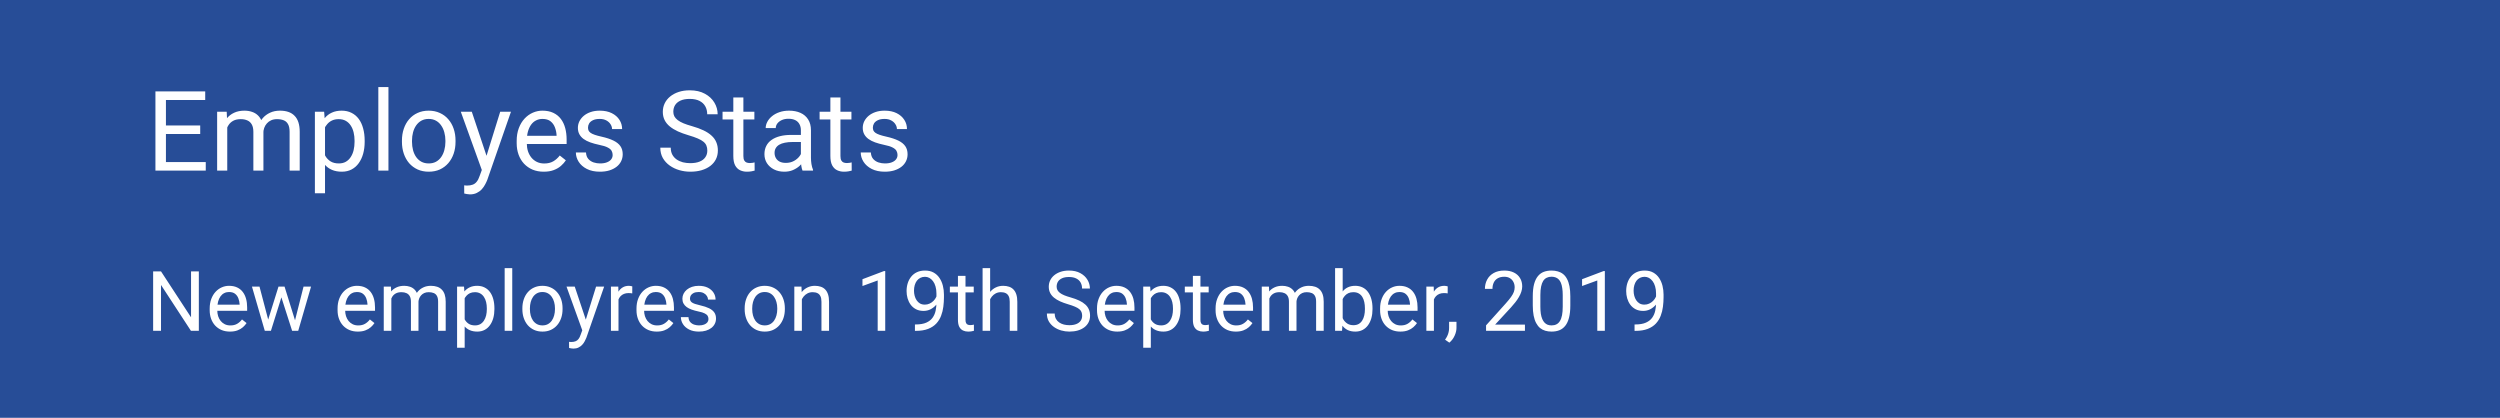 <svg width="359" height="60" viewBox="0 0 359 60" fill="none" xmlns="http://www.w3.org/2000/svg">
<rect width="359" height="60" fill="#274D97"/>
<path d="M29.547 23.273V24.5H23.523V23.273H29.547ZM23.828 13.125V24.5H22.32V13.125H23.828ZM28.75 18.016V19.242H23.523V18.016H28.75ZM29.469 13.125V14.359H23.523V13.125H29.469ZM32.633 17.727V24.5H31.18V16.047H32.555L32.633 17.727ZM32.336 19.953L31.664 19.93C31.669 19.352 31.745 18.818 31.891 18.328C32.036 17.833 32.253 17.404 32.539 17.039C32.825 16.674 33.182 16.393 33.609 16.195C34.036 15.992 34.531 15.891 35.094 15.891C35.49 15.891 35.854 15.948 36.188 16.062C36.521 16.172 36.81 16.346 37.055 16.586C37.3 16.826 37.49 17.133 37.625 17.508C37.76 17.883 37.828 18.336 37.828 18.867V24.5H36.383V18.938C36.383 18.495 36.307 18.141 36.156 17.875C36.01 17.609 35.802 17.417 35.531 17.297C35.26 17.172 34.943 17.109 34.578 17.109C34.151 17.109 33.794 17.185 33.508 17.336C33.221 17.487 32.992 17.695 32.82 17.961C32.648 18.227 32.523 18.531 32.445 18.875C32.372 19.213 32.336 19.573 32.336 19.953ZM37.812 19.156L36.844 19.453C36.849 18.99 36.925 18.544 37.07 18.117C37.221 17.69 37.438 17.31 37.719 16.977C38.005 16.643 38.357 16.38 38.773 16.188C39.19 15.99 39.667 15.891 40.203 15.891C40.656 15.891 41.057 15.95 41.406 16.07C41.76 16.19 42.057 16.375 42.297 16.625C42.542 16.87 42.727 17.185 42.852 17.57C42.977 17.956 43.039 18.414 43.039 18.945V24.5H41.586V18.93C41.586 18.456 41.51 18.088 41.359 17.828C41.214 17.562 41.005 17.378 40.734 17.273C40.469 17.164 40.151 17.109 39.781 17.109C39.464 17.109 39.182 17.164 38.938 17.273C38.693 17.383 38.487 17.534 38.32 17.727C38.154 17.914 38.026 18.13 37.938 18.375C37.854 18.62 37.812 18.88 37.812 19.156ZM46.672 17.672V27.75H45.219V16.047H46.547L46.672 17.672ZM52.367 20.203V20.367C52.367 20.982 52.294 21.552 52.148 22.078C52.003 22.599 51.789 23.052 51.508 23.438C51.232 23.823 50.891 24.122 50.484 24.336C50.078 24.549 49.612 24.656 49.086 24.656C48.55 24.656 48.075 24.568 47.664 24.391C47.253 24.213 46.904 23.956 46.617 23.617C46.331 23.279 46.102 22.872 45.93 22.398C45.763 21.924 45.648 21.391 45.586 20.797V19.922C45.648 19.297 45.766 18.737 45.938 18.242C46.109 17.747 46.336 17.326 46.617 16.977C46.904 16.622 47.25 16.354 47.656 16.172C48.062 15.984 48.531 15.891 49.062 15.891C49.594 15.891 50.065 15.995 50.477 16.203C50.888 16.406 51.234 16.698 51.516 17.078C51.797 17.458 52.008 17.914 52.148 18.445C52.294 18.971 52.367 19.557 52.367 20.203ZM50.914 20.367V20.203C50.914 19.781 50.87 19.385 50.781 19.016C50.693 18.641 50.555 18.312 50.367 18.031C50.185 17.745 49.95 17.521 49.664 17.359C49.378 17.193 49.036 17.109 48.641 17.109C48.276 17.109 47.958 17.172 47.688 17.297C47.422 17.422 47.195 17.591 47.008 17.805C46.82 18.013 46.667 18.253 46.547 18.523C46.432 18.789 46.346 19.065 46.289 19.352V21.375C46.393 21.74 46.539 22.083 46.727 22.406C46.914 22.724 47.164 22.982 47.477 23.18C47.789 23.372 48.182 23.469 48.656 23.469C49.047 23.469 49.383 23.388 49.664 23.227C49.95 23.06 50.185 22.833 50.367 22.547C50.555 22.26 50.693 21.932 50.781 21.562C50.87 21.188 50.914 20.789 50.914 20.367ZM55.781 12.5V24.5H54.328V12.5H55.781ZM57.719 20.367V20.188C57.719 19.578 57.807 19.013 57.984 18.492C58.161 17.966 58.417 17.51 58.75 17.125C59.083 16.734 59.487 16.432 59.961 16.219C60.435 16 60.966 15.891 61.555 15.891C62.148 15.891 62.682 16 63.156 16.219C63.635 16.432 64.042 16.734 64.375 17.125C64.713 17.51 64.971 17.966 65.148 18.492C65.326 19.013 65.414 19.578 65.414 20.188V20.367C65.414 20.977 65.326 21.542 65.148 22.062C64.971 22.583 64.713 23.039 64.375 23.43C64.042 23.815 63.638 24.117 63.164 24.336C62.695 24.549 62.164 24.656 61.57 24.656C60.977 24.656 60.443 24.549 59.969 24.336C59.495 24.117 59.089 23.815 58.75 23.43C58.417 23.039 58.161 22.583 57.984 22.062C57.807 21.542 57.719 20.977 57.719 20.367ZM59.164 20.188V20.367C59.164 20.789 59.214 21.188 59.312 21.562C59.411 21.932 59.56 22.26 59.758 22.547C59.961 22.833 60.214 23.06 60.516 23.227C60.818 23.388 61.169 23.469 61.57 23.469C61.966 23.469 62.312 23.388 62.609 23.227C62.911 23.06 63.161 22.833 63.359 22.547C63.557 22.26 63.706 21.932 63.805 21.562C63.909 21.188 63.961 20.789 63.961 20.367V20.188C63.961 19.771 63.909 19.378 63.805 19.008C63.706 18.633 63.555 18.302 63.352 18.016C63.154 17.724 62.904 17.495 62.602 17.328C62.305 17.162 61.956 17.078 61.555 17.078C61.159 17.078 60.81 17.162 60.508 17.328C60.211 17.495 59.961 17.724 59.758 18.016C59.56 18.302 59.411 18.633 59.312 19.008C59.214 19.378 59.164 19.771 59.164 20.188ZM69.477 23.625L71.828 16.047H73.375L69.984 25.805C69.906 26.013 69.802 26.237 69.672 26.477C69.547 26.721 69.385 26.953 69.188 27.172C68.99 27.391 68.75 27.568 68.469 27.703C68.193 27.844 67.862 27.914 67.477 27.914C67.362 27.914 67.216 27.898 67.039 27.867C66.862 27.836 66.737 27.81 66.664 27.789L66.656 26.617C66.698 26.622 66.763 26.628 66.852 26.633C66.945 26.643 67.01 26.648 67.047 26.648C67.375 26.648 67.654 26.604 67.883 26.516C68.112 26.432 68.305 26.289 68.461 26.086C68.622 25.888 68.76 25.615 68.875 25.266L69.477 23.625ZM67.75 16.047L69.945 22.609L70.32 24.133L69.281 24.664L66.172 16.047H67.75ZM78.078 24.656C77.49 24.656 76.956 24.557 76.477 24.359C76.003 24.156 75.594 23.872 75.25 23.508C74.912 23.143 74.651 22.711 74.469 22.211C74.287 21.711 74.195 21.164 74.195 20.57V20.242C74.195 19.555 74.297 18.943 74.5 18.406C74.703 17.865 74.979 17.406 75.328 17.031C75.677 16.656 76.073 16.372 76.516 16.18C76.958 15.987 77.417 15.891 77.891 15.891C78.495 15.891 79.016 15.995 79.453 16.203C79.896 16.412 80.258 16.703 80.539 17.078C80.82 17.448 81.029 17.885 81.164 18.391C81.299 18.891 81.367 19.438 81.367 20.031V20.68H75.055V19.5H79.922V19.391C79.901 19.016 79.823 18.651 79.688 18.297C79.557 17.943 79.349 17.651 79.062 17.422C78.776 17.193 78.385 17.078 77.891 17.078C77.562 17.078 77.26 17.148 76.984 17.289C76.708 17.424 76.471 17.628 76.273 17.898C76.076 18.169 75.922 18.5 75.812 18.891C75.703 19.281 75.648 19.732 75.648 20.242V20.57C75.648 20.971 75.703 21.349 75.812 21.703C75.927 22.052 76.091 22.359 76.305 22.625C76.523 22.891 76.787 23.099 77.094 23.25C77.406 23.401 77.76 23.477 78.156 23.477C78.667 23.477 79.099 23.372 79.453 23.164C79.807 22.956 80.117 22.677 80.383 22.328L81.258 23.023C81.076 23.299 80.844 23.562 80.562 23.812C80.281 24.062 79.935 24.266 79.523 24.422C79.117 24.578 78.635 24.656 78.078 24.656ZM87.977 22.258C87.977 22.049 87.93 21.857 87.836 21.68C87.747 21.497 87.562 21.333 87.281 21.188C87.005 21.037 86.588 20.906 86.031 20.797C85.562 20.698 85.138 20.581 84.758 20.445C84.383 20.31 84.062 20.146 83.797 19.953C83.537 19.76 83.336 19.534 83.195 19.273C83.055 19.013 82.984 18.708 82.984 18.359C82.984 18.026 83.057 17.711 83.203 17.414C83.354 17.117 83.565 16.854 83.836 16.625C84.112 16.396 84.443 16.216 84.828 16.086C85.213 15.956 85.643 15.891 86.117 15.891C86.794 15.891 87.372 16.01 87.852 16.25C88.331 16.49 88.698 16.81 88.953 17.211C89.208 17.607 89.336 18.047 89.336 18.531H87.891C87.891 18.297 87.82 18.07 87.68 17.852C87.544 17.628 87.344 17.443 87.078 17.297C86.818 17.151 86.497 17.078 86.117 17.078C85.716 17.078 85.391 17.141 85.141 17.266C84.896 17.385 84.716 17.539 84.602 17.727C84.492 17.914 84.438 18.112 84.438 18.32C84.438 18.477 84.463 18.617 84.516 18.742C84.573 18.862 84.672 18.974 84.812 19.078C84.953 19.177 85.151 19.271 85.406 19.359C85.662 19.448 85.987 19.537 86.383 19.625C87.076 19.781 87.646 19.969 88.094 20.188C88.542 20.406 88.875 20.674 89.094 20.992C89.312 21.31 89.422 21.695 89.422 22.148C89.422 22.518 89.344 22.857 89.188 23.164C89.037 23.471 88.815 23.737 88.523 23.961C88.237 24.18 87.893 24.352 87.492 24.477C87.096 24.596 86.651 24.656 86.156 24.656C85.412 24.656 84.781 24.523 84.266 24.258C83.75 23.992 83.359 23.648 83.094 23.227C82.828 22.805 82.695 22.359 82.695 21.891H84.148C84.169 22.287 84.284 22.602 84.492 22.836C84.701 23.065 84.956 23.229 85.258 23.328C85.56 23.422 85.859 23.469 86.156 23.469C86.552 23.469 86.883 23.417 87.148 23.312C87.419 23.208 87.625 23.065 87.766 22.883C87.906 22.701 87.977 22.492 87.977 22.258ZM101.57 21.625C101.57 21.359 101.529 21.125 101.445 20.922C101.367 20.713 101.227 20.526 101.023 20.359C100.826 20.193 100.549 20.034 100.195 19.883C99.846 19.732 99.404 19.578 98.867 19.422C98.305 19.255 97.797 19.07 97.344 18.867C96.891 18.659 96.503 18.422 96.18 18.156C95.857 17.891 95.609 17.586 95.438 17.242C95.266 16.898 95.18 16.505 95.18 16.062C95.18 15.62 95.271 15.211 95.453 14.836C95.635 14.461 95.896 14.135 96.234 13.859C96.578 13.578 96.987 13.359 97.461 13.203C97.935 13.047 98.463 12.969 99.047 12.969C99.901 12.969 100.625 13.133 101.219 13.461C101.818 13.784 102.273 14.208 102.586 14.734C102.898 15.255 103.055 15.812 103.055 16.406H101.555C101.555 15.979 101.464 15.602 101.281 15.273C101.099 14.94 100.823 14.68 100.453 14.492C100.083 14.3 99.615 14.203 99.047 14.203C98.51 14.203 98.068 14.284 97.719 14.445C97.37 14.607 97.109 14.825 96.938 15.102C96.771 15.378 96.688 15.693 96.688 16.047C96.688 16.287 96.737 16.505 96.836 16.703C96.94 16.896 97.099 17.076 97.312 17.242C97.531 17.409 97.807 17.562 98.141 17.703C98.479 17.844 98.883 17.979 99.352 18.109C99.997 18.292 100.555 18.495 101.023 18.719C101.492 18.943 101.878 19.195 102.18 19.477C102.487 19.753 102.714 20.068 102.859 20.422C103.01 20.771 103.086 21.167 103.086 21.609C103.086 22.073 102.992 22.492 102.805 22.867C102.617 23.242 102.349 23.562 102 23.828C101.651 24.094 101.232 24.299 100.742 24.445C100.258 24.586 99.716 24.656 99.117 24.656C98.591 24.656 98.073 24.583 97.562 24.438C97.057 24.292 96.596 24.073 96.18 23.781C95.768 23.49 95.438 23.13 95.188 22.703C94.943 22.271 94.82 21.771 94.82 21.203H96.32C96.32 21.594 96.396 21.93 96.547 22.211C96.698 22.487 96.904 22.716 97.164 22.898C97.43 23.081 97.729 23.216 98.062 23.305C98.401 23.388 98.753 23.43 99.117 23.43C99.643 23.43 100.089 23.357 100.453 23.211C100.818 23.065 101.094 22.857 101.281 22.586C101.474 22.315 101.57 21.995 101.57 21.625ZM108.328 16.047V17.156H103.758V16.047H108.328ZM105.305 13.992H106.75V22.406C106.75 22.693 106.794 22.909 106.883 23.055C106.971 23.201 107.086 23.297 107.227 23.344C107.367 23.391 107.518 23.414 107.68 23.414C107.799 23.414 107.924 23.404 108.055 23.383C108.19 23.357 108.292 23.336 108.359 23.32L108.367 24.5C108.253 24.537 108.102 24.57 107.914 24.602C107.732 24.638 107.51 24.656 107.25 24.656C106.896 24.656 106.57 24.586 106.273 24.445C105.977 24.305 105.74 24.07 105.562 23.742C105.391 23.409 105.305 22.961 105.305 22.398V13.992ZM115.008 23.055V18.703C115.008 18.37 114.94 18.081 114.805 17.836C114.674 17.586 114.477 17.393 114.211 17.258C113.945 17.122 113.617 17.055 113.227 17.055C112.862 17.055 112.542 17.117 112.266 17.242C111.995 17.367 111.781 17.531 111.625 17.734C111.474 17.938 111.398 18.156 111.398 18.391H109.953C109.953 18.088 110.031 17.789 110.188 17.492C110.344 17.195 110.568 16.927 110.859 16.688C111.156 16.443 111.51 16.25 111.922 16.109C112.339 15.963 112.802 15.891 113.312 15.891C113.927 15.891 114.469 15.995 114.938 16.203C115.411 16.412 115.781 16.727 116.047 17.148C116.318 17.565 116.453 18.088 116.453 18.719V22.656C116.453 22.938 116.477 23.237 116.523 23.555C116.576 23.872 116.651 24.146 116.75 24.375V24.5H115.242C115.169 24.333 115.112 24.112 115.07 23.836C115.029 23.555 115.008 23.294 115.008 23.055ZM115.258 19.375L115.273 20.391H113.812C113.401 20.391 113.034 20.424 112.711 20.492C112.388 20.555 112.117 20.651 111.898 20.781C111.68 20.912 111.513 21.076 111.398 21.273C111.284 21.466 111.227 21.693 111.227 21.953C111.227 22.219 111.286 22.461 111.406 22.68C111.526 22.898 111.706 23.073 111.945 23.203C112.19 23.328 112.49 23.391 112.844 23.391C113.286 23.391 113.677 23.297 114.016 23.109C114.354 22.922 114.622 22.693 114.82 22.422C115.023 22.151 115.133 21.888 115.148 21.633L115.766 22.328C115.729 22.547 115.63 22.789 115.469 23.055C115.307 23.32 115.091 23.576 114.82 23.82C114.555 24.06 114.237 24.26 113.867 24.422C113.503 24.578 113.091 24.656 112.633 24.656C112.06 24.656 111.557 24.544 111.125 24.32C110.698 24.096 110.365 23.797 110.125 23.422C109.891 23.042 109.773 22.617 109.773 22.148C109.773 21.695 109.862 21.297 110.039 20.953C110.216 20.604 110.471 20.315 110.805 20.086C111.138 19.852 111.539 19.674 112.008 19.555C112.477 19.435 113 19.375 113.578 19.375H115.258ZM122.266 16.047V17.156H117.695V16.047H122.266ZM119.242 13.992H120.688V22.406C120.688 22.693 120.732 22.909 120.82 23.055C120.909 23.201 121.023 23.297 121.164 23.344C121.305 23.391 121.456 23.414 121.617 23.414C121.737 23.414 121.862 23.404 121.992 23.383C122.128 23.357 122.229 23.336 122.297 23.32L122.305 24.5C122.19 24.537 122.039 24.57 121.852 24.602C121.669 24.638 121.448 24.656 121.188 24.656C120.833 24.656 120.508 24.586 120.211 24.445C119.914 24.305 119.677 24.07 119.5 23.742C119.328 23.409 119.242 22.961 119.242 22.398V13.992ZM128.883 22.258C128.883 22.049 128.836 21.857 128.742 21.68C128.654 21.497 128.469 21.333 128.188 21.188C127.911 21.037 127.495 20.906 126.938 20.797C126.469 20.698 126.044 20.581 125.664 20.445C125.289 20.31 124.969 20.146 124.703 19.953C124.443 19.76 124.242 19.534 124.102 19.273C123.961 19.013 123.891 18.708 123.891 18.359C123.891 18.026 123.964 17.711 124.109 17.414C124.26 17.117 124.471 16.854 124.742 16.625C125.018 16.396 125.349 16.216 125.734 16.086C126.12 15.956 126.549 15.891 127.023 15.891C127.701 15.891 128.279 16.01 128.758 16.25C129.237 16.49 129.604 16.81 129.859 17.211C130.115 17.607 130.242 18.047 130.242 18.531H128.797C128.797 18.297 128.727 18.07 128.586 17.852C128.451 17.628 128.25 17.443 127.984 17.297C127.724 17.151 127.404 17.078 127.023 17.078C126.622 17.078 126.297 17.141 126.047 17.266C125.802 17.385 125.622 17.539 125.508 17.727C125.398 17.914 125.344 18.112 125.344 18.32C125.344 18.477 125.37 18.617 125.422 18.742C125.479 18.862 125.578 18.974 125.719 19.078C125.859 19.177 126.057 19.271 126.312 19.359C126.568 19.448 126.893 19.537 127.289 19.625C127.982 19.781 128.552 19.969 129 20.188C129.448 20.406 129.781 20.674 130 20.992C130.219 21.31 130.328 21.695 130.328 22.148C130.328 22.518 130.25 22.857 130.094 23.164C129.943 23.471 129.721 23.737 129.43 23.961C129.143 24.18 128.799 24.352 128.398 24.477C128.003 24.596 127.557 24.656 127.062 24.656C126.318 24.656 125.688 24.523 125.172 24.258C124.656 23.992 124.266 23.648 124 23.227C123.734 22.805 123.602 22.359 123.602 21.891H125.055C125.076 22.287 125.19 22.602 125.398 22.836C125.607 23.065 125.862 23.229 126.164 23.328C126.466 23.422 126.766 23.469 127.062 23.469C127.458 23.469 127.789 23.417 128.055 23.312C128.326 23.208 128.531 23.065 128.672 22.883C128.812 22.701 128.883 22.492 128.883 22.258Z" fill="white"/>
<path d="M28.553 38.969V47.5H27.416L23.121 40.92V47.5H21.99V38.969H23.121L27.434 45.566V38.969H28.553ZM33.023 47.617C32.582 47.617 32.182 47.543 31.822 47.395C31.467 47.242 31.16 47.029 30.902 46.756C30.648 46.482 30.453 46.158 30.316 45.783C30.18 45.408 30.111 44.998 30.111 44.553V44.307C30.111 43.791 30.188 43.332 30.34 42.93C30.492 42.523 30.699 42.18 30.961 41.898C31.223 41.617 31.52 41.404 31.852 41.26C32.184 41.115 32.527 41.043 32.883 41.043C33.336 41.043 33.727 41.121 34.055 41.277C34.387 41.434 34.658 41.652 34.869 41.934C35.08 42.211 35.236 42.539 35.338 42.918C35.44 43.293 35.49 43.703 35.49 44.148V44.635H30.756V43.75H34.406V43.668C34.391 43.387 34.332 43.113 34.23 42.848C34.133 42.582 33.977 42.363 33.762 42.191C33.547 42.02 33.254 41.934 32.883 41.934C32.637 41.934 32.41 41.986 32.203 42.092C31.996 42.193 31.818 42.346 31.67 42.549C31.521 42.752 31.406 43 31.324 43.293C31.242 43.586 31.201 43.924 31.201 44.307V44.553C31.201 44.853 31.242 45.137 31.324 45.402C31.41 45.664 31.533 45.895 31.693 46.094C31.857 46.293 32.055 46.449 32.285 46.562C32.52 46.676 32.785 46.732 33.082 46.732C33.465 46.732 33.789 46.654 34.055 46.498C34.32 46.342 34.553 46.133 34.752 45.871L35.408 46.393C35.272 46.6 35.098 46.797 34.887 46.984C34.676 47.172 34.416 47.324 34.107 47.441C33.803 47.559 33.441 47.617 33.023 47.617ZM38.361 46.375L39.99 41.16H40.705L40.565 42.197L38.906 47.5H38.209L38.361 46.375ZM37.266 41.16L38.654 46.434L38.754 47.5H38.022L36.182 41.16H37.266ZM42.264 46.393L43.588 41.16H44.666L42.826 47.5H42.1L42.264 46.393ZM40.863 41.16L42.457 46.287L42.639 47.5H41.947L40.242 42.185L40.102 41.16H40.863ZM51.387 47.617C50.945 47.617 50.545 47.543 50.185 47.395C49.83 47.242 49.523 47.029 49.266 46.756C49.012 46.482 48.816 46.158 48.68 45.783C48.543 45.408 48.475 44.998 48.475 44.553V44.307C48.475 43.791 48.551 43.332 48.703 42.93C48.855 42.523 49.062 42.18 49.324 41.898C49.586 41.617 49.883 41.404 50.215 41.26C50.547 41.115 50.891 41.043 51.246 41.043C51.699 41.043 52.09 41.121 52.418 41.277C52.75 41.434 53.022 41.652 53.232 41.934C53.443 42.211 53.6 42.539 53.701 42.918C53.803 43.293 53.853 43.703 53.853 44.148V44.635H49.119V43.75H52.77V43.668C52.754 43.387 52.695 43.113 52.594 42.848C52.496 42.582 52.34 42.363 52.125 42.191C51.91 42.02 51.617 41.934 51.246 41.934C51 41.934 50.773 41.986 50.566 42.092C50.359 42.193 50.182 42.346 50.033 42.549C49.885 42.752 49.77 43 49.688 43.293C49.605 43.586 49.565 43.924 49.565 44.307V44.553C49.565 44.853 49.605 45.137 49.688 45.402C49.773 45.664 49.897 45.895 50.057 46.094C50.221 46.293 50.418 46.449 50.648 46.562C50.883 46.676 51.148 46.732 51.445 46.732C51.828 46.732 52.152 46.654 52.418 46.498C52.684 46.342 52.916 46.133 53.115 45.871L53.772 46.393C53.635 46.6 53.461 46.797 53.25 46.984C53.039 47.172 52.779 47.324 52.471 47.441C52.166 47.559 51.805 47.617 51.387 47.617ZM56.197 42.42V47.5H55.107V41.16H56.139L56.197 42.42ZM55.975 44.09L55.471 44.072C55.475 43.639 55.531 43.238 55.641 42.871C55.75 42.5 55.912 42.178 56.127 41.904C56.342 41.631 56.609 41.42 56.93 41.272C57.25 41.119 57.621 41.043 58.043 41.043C58.34 41.043 58.613 41.086 58.863 41.172C59.113 41.254 59.33 41.385 59.514 41.565C59.697 41.744 59.84 41.975 59.941 42.256C60.043 42.537 60.094 42.877 60.094 43.275V47.5H59.01V43.328C59.01 42.996 58.953 42.73 58.84 42.531C58.73 42.332 58.574 42.188 58.371 42.098C58.168 42.004 57.93 41.957 57.656 41.957C57.336 41.957 57.068 42.014 56.853 42.127C56.639 42.24 56.467 42.397 56.338 42.596C56.209 42.795 56.115 43.023 56.057 43.281C56.002 43.535 55.975 43.805 55.975 44.09ZM60.082 43.492L59.355 43.715C59.359 43.367 59.416 43.033 59.525 42.713C59.639 42.393 59.801 42.107 60.012 41.857C60.227 41.607 60.49 41.41 60.803 41.266C61.115 41.117 61.473 41.043 61.875 41.043C62.215 41.043 62.516 41.088 62.777 41.178C63.043 41.268 63.266 41.406 63.445 41.594C63.629 41.777 63.768 42.014 63.861 42.303C63.955 42.592 64.002 42.935 64.002 43.334V47.5H62.912V43.322C62.912 42.967 62.855 42.691 62.742 42.496C62.633 42.297 62.477 42.158 62.273 42.08C62.074 41.998 61.836 41.957 61.559 41.957C61.32 41.957 61.109 41.998 60.926 42.08C60.742 42.162 60.588 42.275 60.463 42.42C60.338 42.56 60.242 42.723 60.176 42.906C60.113 43.09 60.082 43.285 60.082 43.492ZM66.727 42.379V49.938H65.637V41.16H66.633L66.727 42.379ZM70.998 44.277V44.4C70.998 44.861 70.943 45.289 70.834 45.684C70.725 46.074 70.564 46.414 70.353 46.703C70.147 46.992 69.891 47.217 69.586 47.377C69.281 47.537 68.932 47.617 68.537 47.617C68.135 47.617 67.779 47.551 67.471 47.418C67.162 47.285 66.9 47.092 66.686 46.838C66.471 46.584 66.299 46.279 66.17 45.924C66.045 45.568 65.959 45.168 65.912 44.723V44.066C65.959 43.598 66.047 43.178 66.176 42.807C66.305 42.435 66.475 42.119 66.686 41.857C66.9 41.592 67.16 41.391 67.465 41.254C67.769 41.113 68.121 41.043 68.519 41.043C68.918 41.043 69.272 41.121 69.58 41.277C69.889 41.43 70.148 41.648 70.359 41.934C70.57 42.219 70.728 42.56 70.834 42.959C70.943 43.353 70.998 43.793 70.998 44.277ZM69.908 44.4V44.277C69.908 43.961 69.875 43.664 69.809 43.387C69.742 43.105 69.639 42.859 69.498 42.648C69.361 42.434 69.186 42.266 68.971 42.145C68.756 42.02 68.5 41.957 68.203 41.957C67.93 41.957 67.691 42.004 67.488 42.098C67.289 42.191 67.119 42.318 66.978 42.478C66.838 42.635 66.723 42.815 66.633 43.018C66.547 43.217 66.482 43.424 66.439 43.639V45.156C66.518 45.43 66.627 45.688 66.768 45.93C66.908 46.168 67.096 46.361 67.33 46.51C67.564 46.654 67.859 46.727 68.215 46.727C68.508 46.727 68.76 46.666 68.971 46.545C69.186 46.42 69.361 46.25 69.498 46.035C69.639 45.82 69.742 45.574 69.809 45.297C69.875 45.016 69.908 44.717 69.908 44.4ZM73.559 38.5V47.5H72.469V38.5H73.559ZM75.012 44.4V44.266C75.012 43.809 75.078 43.385 75.211 42.994C75.344 42.6 75.535 42.258 75.785 41.969C76.035 41.676 76.338 41.449 76.693 41.289C77.049 41.125 77.447 41.043 77.889 41.043C78.334 41.043 78.734 41.125 79.09 41.289C79.449 41.449 79.754 41.676 80.004 41.969C80.258 42.258 80.451 42.6 80.584 42.994C80.717 43.385 80.783 43.809 80.783 44.266V44.4C80.783 44.857 80.717 45.281 80.584 45.672C80.451 46.062 80.258 46.404 80.004 46.697C79.754 46.986 79.451 47.213 79.096 47.377C78.744 47.537 78.346 47.617 77.9 47.617C77.455 47.617 77.055 47.537 76.699 47.377C76.344 47.213 76.039 46.986 75.785 46.697C75.535 46.404 75.344 46.062 75.211 45.672C75.078 45.281 75.012 44.857 75.012 44.4ZM76.096 44.266V44.4C76.096 44.717 76.133 45.016 76.207 45.297C76.281 45.574 76.393 45.82 76.541 46.035C76.693 46.25 76.883 46.42 77.109 46.545C77.336 46.666 77.6 46.727 77.9 46.727C78.197 46.727 78.457 46.666 78.68 46.545C78.906 46.42 79.094 46.25 79.242 46.035C79.391 45.82 79.502 45.574 79.576 45.297C79.654 45.016 79.693 44.717 79.693 44.4V44.266C79.693 43.953 79.654 43.658 79.576 43.381C79.502 43.1 79.389 42.852 79.236 42.637C79.088 42.418 78.9 42.246 78.674 42.121C78.451 41.996 78.189 41.934 77.889 41.934C77.592 41.934 77.33 41.996 77.103 42.121C76.881 42.246 76.693 42.418 76.541 42.637C76.393 42.852 76.281 43.1 76.207 43.381C76.133 43.658 76.096 43.953 76.096 44.266ZM83.83 46.844L85.594 41.16H86.754L84.211 48.478C84.152 48.635 84.074 48.803 83.977 48.982C83.883 49.166 83.762 49.34 83.613 49.504C83.465 49.668 83.285 49.801 83.074 49.902C82.867 50.008 82.619 50.06 82.33 50.06C82.244 50.06 82.135 50.049 82.002 50.025C81.869 50.002 81.775 49.982 81.721 49.967L81.715 49.088C81.746 49.092 81.795 49.096 81.861 49.1C81.932 49.107 81.981 49.111 82.008 49.111C82.254 49.111 82.463 49.078 82.635 49.012C82.807 48.949 82.951 48.842 83.068 48.69C83.189 48.541 83.293 48.336 83.379 48.074L83.83 46.844ZM82.535 41.16L84.182 46.082L84.463 47.225L83.684 47.623L81.352 41.16H82.535ZM88.816 42.156V47.5H87.732V41.16H88.787L88.816 42.156ZM90.797 41.125L90.791 42.133C90.701 42.113 90.615 42.102 90.533 42.098C90.455 42.09 90.365 42.086 90.264 42.086C90.014 42.086 89.793 42.125 89.602 42.203C89.41 42.281 89.248 42.391 89.115 42.531C88.982 42.672 88.877 42.84 88.799 43.035C88.725 43.227 88.676 43.438 88.652 43.668L88.348 43.844C88.348 43.461 88.385 43.102 88.459 42.766C88.537 42.43 88.656 42.133 88.816 41.875C88.977 41.613 89.18 41.41 89.426 41.266C89.676 41.117 89.973 41.043 90.316 41.043C90.394 41.043 90.484 41.053 90.586 41.072C90.688 41.088 90.758 41.105 90.797 41.125ZM94.312 47.617C93.871 47.617 93.471 47.543 93.111 47.395C92.756 47.242 92.449 47.029 92.191 46.756C91.938 46.482 91.742 46.158 91.606 45.783C91.469 45.408 91.4 44.998 91.4 44.553V44.307C91.4 43.791 91.477 43.332 91.629 42.93C91.781 42.523 91.988 42.18 92.25 41.898C92.512 41.617 92.809 41.404 93.141 41.26C93.473 41.115 93.816 41.043 94.172 41.043C94.625 41.043 95.016 41.121 95.344 41.277C95.676 41.434 95.947 41.652 96.158 41.934C96.369 42.211 96.525 42.539 96.627 42.918C96.728 43.293 96.779 43.703 96.779 44.148V44.635H92.045V43.75H95.695V43.668C95.68 43.387 95.621 43.113 95.519 42.848C95.422 42.582 95.266 42.363 95.051 42.191C94.836 42.02 94.543 41.934 94.172 41.934C93.926 41.934 93.699 41.986 93.492 42.092C93.285 42.193 93.107 42.346 92.959 42.549C92.811 42.752 92.695 43 92.613 43.293C92.531 43.586 92.49 43.924 92.49 44.307V44.553C92.49 44.853 92.531 45.137 92.613 45.402C92.699 45.664 92.822 45.895 92.982 46.094C93.147 46.293 93.344 46.449 93.574 46.562C93.809 46.676 94.074 46.732 94.371 46.732C94.754 46.732 95.078 46.654 95.344 46.498C95.609 46.342 95.842 46.133 96.041 45.871L96.697 46.393C96.561 46.6 96.387 46.797 96.176 46.984C95.965 47.172 95.705 47.324 95.397 47.441C95.092 47.559 94.731 47.617 94.312 47.617ZM101.736 45.818C101.736 45.662 101.701 45.518 101.631 45.385C101.564 45.248 101.426 45.125 101.215 45.016C101.008 44.902 100.695 44.805 100.277 44.723C99.926 44.648 99.607 44.56 99.322 44.459C99.041 44.357 98.801 44.234 98.602 44.09C98.406 43.945 98.256 43.775 98.15 43.58C98.045 43.385 97.992 43.156 97.992 42.895C97.992 42.645 98.047 42.408 98.156 42.185C98.269 41.963 98.428 41.766 98.631 41.594C98.838 41.422 99.086 41.287 99.375 41.19C99.664 41.092 99.986 41.043 100.342 41.043C100.85 41.043 101.283 41.133 101.643 41.312C102.002 41.492 102.277 41.732 102.469 42.033C102.66 42.33 102.756 42.66 102.756 43.023H101.672C101.672 42.848 101.619 42.678 101.514 42.514C101.412 42.346 101.262 42.207 101.062 42.098C100.867 41.988 100.627 41.934 100.342 41.934C100.041 41.934 99.797 41.98 99.609 42.074C99.426 42.164 99.291 42.279 99.205 42.42C99.123 42.56 99.082 42.709 99.082 42.865C99.082 42.982 99.102 43.088 99.141 43.182C99.184 43.272 99.258 43.355 99.363 43.434C99.469 43.508 99.617 43.578 99.809 43.645C100 43.711 100.244 43.777 100.541 43.844C101.061 43.961 101.488 44.102 101.824 44.266C102.16 44.43 102.41 44.631 102.574 44.869C102.738 45.107 102.82 45.397 102.82 45.736C102.82 46.014 102.762 46.268 102.645 46.498C102.531 46.728 102.365 46.928 102.146 47.096C101.932 47.26 101.674 47.389 101.373 47.482C101.076 47.572 100.742 47.617 100.371 47.617C99.812 47.617 99.34 47.518 98.953 47.318C98.566 47.119 98.273 46.861 98.074 46.545C97.875 46.228 97.775 45.895 97.775 45.543H98.865C98.881 45.84 98.967 46.076 99.123 46.252C99.279 46.424 99.471 46.547 99.697 46.621C99.924 46.691 100.148 46.727 100.371 46.727C100.668 46.727 100.916 46.688 101.115 46.609C101.318 46.531 101.473 46.424 101.578 46.287C101.684 46.15 101.736 45.994 101.736 45.818ZM106.934 44.4V44.266C106.934 43.809 107 43.385 107.133 42.994C107.266 42.6 107.457 42.258 107.707 41.969C107.957 41.676 108.26 41.449 108.615 41.289C108.971 41.125 109.369 41.043 109.811 41.043C110.256 41.043 110.656 41.125 111.012 41.289C111.371 41.449 111.676 41.676 111.926 41.969C112.18 42.258 112.373 42.6 112.506 42.994C112.639 43.385 112.705 43.809 112.705 44.266V44.4C112.705 44.857 112.639 45.281 112.506 45.672C112.373 46.062 112.18 46.404 111.926 46.697C111.676 46.986 111.373 47.213 111.018 47.377C110.666 47.537 110.268 47.617 109.822 47.617C109.377 47.617 108.977 47.537 108.621 47.377C108.266 47.213 107.961 46.986 107.707 46.697C107.457 46.404 107.266 46.062 107.133 45.672C107 45.281 106.934 44.857 106.934 44.4ZM108.018 44.266V44.4C108.018 44.717 108.055 45.016 108.129 45.297C108.203 45.574 108.314 45.82 108.463 46.035C108.615 46.25 108.805 46.42 109.031 46.545C109.258 46.666 109.521 46.727 109.822 46.727C110.119 46.727 110.379 46.666 110.602 46.545C110.828 46.42 111.016 46.25 111.164 46.035C111.312 45.82 111.424 45.574 111.498 45.297C111.576 45.016 111.615 44.717 111.615 44.4V44.266C111.615 43.953 111.576 43.658 111.498 43.381C111.424 43.1 111.311 42.852 111.158 42.637C111.01 42.418 110.822 42.246 110.596 42.121C110.373 41.996 110.111 41.934 109.811 41.934C109.514 41.934 109.252 41.996 109.025 42.121C108.803 42.246 108.615 42.418 108.463 42.637C108.314 42.852 108.203 43.1 108.129 43.381C108.055 43.658 108.018 43.953 108.018 44.266ZM115.148 42.514V47.5H114.064V41.16H115.09L115.148 42.514ZM114.891 44.09L114.439 44.072C114.443 43.639 114.508 43.238 114.633 42.871C114.758 42.5 114.934 42.178 115.16 41.904C115.387 41.631 115.656 41.42 115.969 41.272C116.285 41.119 116.635 41.043 117.018 41.043C117.33 41.043 117.611 41.086 117.861 41.172C118.111 41.254 118.324 41.387 118.5 41.57C118.68 41.754 118.816 41.992 118.91 42.285C119.004 42.574 119.051 42.928 119.051 43.346V47.5H117.961V43.334C117.961 43.002 117.912 42.736 117.814 42.537C117.717 42.334 117.574 42.188 117.387 42.098C117.199 42.004 116.969 41.957 116.695 41.957C116.426 41.957 116.18 42.014 115.957 42.127C115.738 42.24 115.549 42.397 115.389 42.596C115.232 42.795 115.109 43.023 115.02 43.281C114.934 43.535 114.891 43.805 114.891 44.09ZM127.119 38.922V47.5H126.035V40.275L123.85 41.072V40.094L126.949 38.922H127.119ZM131.385 46.592H131.496C132.121 46.592 132.629 46.504 133.02 46.328C133.41 46.152 133.711 45.916 133.922 45.619C134.133 45.322 134.277 44.988 134.355 44.617C134.434 44.242 134.473 43.857 134.473 43.463V42.156C134.473 41.77 134.428 41.426 134.338 41.125C134.252 40.824 134.131 40.572 133.975 40.369C133.822 40.166 133.648 40.012 133.453 39.906C133.258 39.801 133.051 39.748 132.832 39.748C132.582 39.748 132.357 39.799 132.158 39.9C131.963 39.998 131.797 40.137 131.66 40.316C131.527 40.496 131.426 40.707 131.355 40.949C131.285 41.191 131.25 41.455 131.25 41.74C131.25 41.994 131.281 42.24 131.344 42.478C131.406 42.717 131.502 42.932 131.631 43.123C131.76 43.315 131.92 43.467 132.111 43.58C132.307 43.69 132.535 43.744 132.797 43.744C133.039 43.744 133.266 43.697 133.477 43.603C133.691 43.506 133.881 43.375 134.045 43.211C134.213 43.043 134.346 42.853 134.443 42.643C134.545 42.432 134.604 42.211 134.619 41.98H135.135C135.135 42.305 135.07 42.625 134.941 42.941C134.816 43.254 134.641 43.539 134.414 43.797C134.188 44.055 133.922 44.262 133.617 44.418C133.312 44.57 132.98 44.647 132.621 44.647C132.199 44.647 131.834 44.565 131.525 44.4C131.217 44.236 130.963 44.018 130.764 43.744C130.568 43.471 130.422 43.166 130.324 42.83C130.23 42.49 130.184 42.147 130.184 41.799C130.184 41.393 130.24 41.012 130.354 40.656C130.467 40.301 130.635 39.988 130.857 39.719C131.08 39.445 131.355 39.232 131.684 39.08C132.016 38.928 132.398 38.852 132.832 38.852C133.32 38.852 133.736 38.949 134.08 39.145C134.424 39.34 134.703 39.602 134.918 39.93C135.137 40.258 135.297 40.627 135.398 41.037C135.5 41.447 135.551 41.869 135.551 42.303V42.695C135.551 43.137 135.521 43.586 135.463 44.043C135.408 44.496 135.301 44.93 135.141 45.344C134.984 45.758 134.756 46.129 134.455 46.457C134.154 46.781 133.762 47.039 133.277 47.23C132.797 47.418 132.203 47.512 131.496 47.512H131.385V46.592ZM139.828 41.16V41.992H136.4V41.16H139.828ZM137.561 39.619H138.645V45.93C138.645 46.145 138.678 46.307 138.744 46.416C138.811 46.525 138.896 46.598 139.002 46.633C139.107 46.668 139.221 46.685 139.342 46.685C139.432 46.685 139.525 46.678 139.623 46.662C139.725 46.643 139.801 46.627 139.852 46.615L139.857 47.5C139.771 47.527 139.658 47.553 139.518 47.576C139.381 47.603 139.215 47.617 139.02 47.617C138.754 47.617 138.51 47.565 138.287 47.459C138.064 47.353 137.887 47.178 137.754 46.932C137.625 46.682 137.561 46.346 137.561 45.924V39.619ZM142.184 38.5V47.5H141.1V38.5H142.184ZM141.926 44.09L141.475 44.072C141.479 43.639 141.543 43.238 141.668 42.871C141.793 42.5 141.969 42.178 142.195 41.904C142.422 41.631 142.691 41.42 143.004 41.272C143.32 41.119 143.67 41.043 144.053 41.043C144.365 41.043 144.646 41.086 144.896 41.172C145.146 41.254 145.359 41.387 145.535 41.57C145.715 41.754 145.852 41.992 145.945 42.285C146.039 42.574 146.086 42.928 146.086 43.346V47.5H144.996V43.334C144.996 43.002 144.947 42.736 144.85 42.537C144.752 42.334 144.609 42.188 144.422 42.098C144.234 42.004 144.004 41.957 143.73 41.957C143.461 41.957 143.215 42.014 142.992 42.127C142.773 42.24 142.584 42.397 142.424 42.596C142.268 42.795 142.145 43.023 142.055 43.281C141.969 43.535 141.926 43.805 141.926 44.09ZM155.396 45.344C155.396 45.145 155.365 44.969 155.303 44.816C155.244 44.66 155.139 44.52 154.986 44.395C154.838 44.27 154.631 44.15 154.365 44.037C154.104 43.924 153.771 43.809 153.369 43.691C152.947 43.566 152.566 43.428 152.227 43.275C151.887 43.119 151.596 42.941 151.354 42.742C151.111 42.543 150.926 42.315 150.797 42.057C150.668 41.799 150.604 41.504 150.604 41.172C150.604 40.84 150.672 40.533 150.809 40.252C150.945 39.971 151.141 39.727 151.395 39.52C151.652 39.309 151.959 39.145 152.314 39.027C152.67 38.91 153.066 38.852 153.504 38.852C154.145 38.852 154.688 38.975 155.133 39.221C155.582 39.463 155.924 39.781 156.158 40.176C156.393 40.566 156.51 40.984 156.51 41.43H155.385C155.385 41.109 155.316 40.826 155.18 40.58C155.043 40.33 154.836 40.135 154.559 39.994C154.281 39.85 153.93 39.777 153.504 39.777C153.102 39.777 152.77 39.838 152.508 39.959C152.246 40.08 152.051 40.244 151.922 40.451C151.797 40.658 151.734 40.895 151.734 41.16C151.734 41.34 151.771 41.504 151.846 41.652C151.924 41.797 152.043 41.932 152.203 42.057C152.367 42.182 152.574 42.297 152.824 42.402C153.078 42.508 153.381 42.609 153.732 42.707C154.217 42.844 154.635 42.996 154.986 43.164C155.338 43.332 155.627 43.522 155.854 43.732C156.084 43.94 156.254 44.176 156.363 44.441C156.477 44.703 156.533 45 156.533 45.332C156.533 45.68 156.463 45.994 156.322 46.275C156.182 46.557 155.98 46.797 155.719 46.996C155.457 47.195 155.143 47.35 154.775 47.459C154.412 47.565 154.006 47.617 153.557 47.617C153.162 47.617 152.773 47.562 152.391 47.453C152.012 47.344 151.666 47.18 151.354 46.961C151.045 46.742 150.797 46.473 150.609 46.152C150.426 45.828 150.334 45.453 150.334 45.027H151.459C151.459 45.32 151.516 45.572 151.629 45.783C151.742 45.99 151.896 46.162 152.092 46.299C152.291 46.435 152.516 46.537 152.766 46.603C153.02 46.666 153.283 46.697 153.557 46.697C153.951 46.697 154.285 46.643 154.559 46.533C154.832 46.424 155.039 46.268 155.18 46.065C155.324 45.861 155.396 45.621 155.396 45.344ZM160.441 47.617C160 47.617 159.6 47.543 159.24 47.395C158.885 47.242 158.578 47.029 158.32 46.756C158.066 46.482 157.871 46.158 157.734 45.783C157.598 45.408 157.529 44.998 157.529 44.553V44.307C157.529 43.791 157.605 43.332 157.758 42.93C157.91 42.523 158.117 42.18 158.379 41.898C158.641 41.617 158.938 41.404 159.27 41.26C159.602 41.115 159.945 41.043 160.301 41.043C160.754 41.043 161.145 41.121 161.473 41.277C161.805 41.434 162.076 41.652 162.287 41.934C162.498 42.211 162.654 42.539 162.756 42.918C162.857 43.293 162.908 43.703 162.908 44.148V44.635H158.174V43.75H161.824V43.668C161.809 43.387 161.75 43.113 161.648 42.848C161.551 42.582 161.395 42.363 161.18 42.191C160.965 42.02 160.672 41.934 160.301 41.934C160.055 41.934 159.828 41.986 159.621 42.092C159.414 42.193 159.236 42.346 159.088 42.549C158.939 42.752 158.824 43 158.742 43.293C158.66 43.586 158.619 43.924 158.619 44.307V44.553C158.619 44.853 158.66 45.137 158.742 45.402C158.828 45.664 158.951 45.895 159.111 46.094C159.275 46.293 159.473 46.449 159.703 46.562C159.938 46.676 160.203 46.732 160.5 46.732C160.883 46.732 161.207 46.654 161.473 46.498C161.738 46.342 161.971 46.133 162.17 45.871L162.826 46.393C162.689 46.6 162.516 46.797 162.305 46.984C162.094 47.172 161.834 47.324 161.525 47.441C161.221 47.559 160.859 47.617 160.441 47.617ZM165.258 42.379V49.938H164.168V41.16H165.164L165.258 42.379ZM169.529 44.277V44.4C169.529 44.861 169.475 45.289 169.365 45.684C169.256 46.074 169.096 46.414 168.885 46.703C168.678 46.992 168.422 47.217 168.117 47.377C167.812 47.537 167.463 47.617 167.068 47.617C166.666 47.617 166.311 47.551 166.002 47.418C165.693 47.285 165.432 47.092 165.217 46.838C165.002 46.584 164.83 46.279 164.701 45.924C164.576 45.568 164.49 45.168 164.443 44.723V44.066C164.49 43.598 164.578 43.178 164.707 42.807C164.836 42.435 165.006 42.119 165.217 41.857C165.432 41.592 165.691 41.391 165.996 41.254C166.301 41.113 166.652 41.043 167.051 41.043C167.449 41.043 167.803 41.121 168.111 41.277C168.42 41.43 168.68 41.648 168.891 41.934C169.102 42.219 169.26 42.56 169.365 42.959C169.475 43.353 169.529 43.793 169.529 44.277ZM168.439 44.4V44.277C168.439 43.961 168.406 43.664 168.34 43.387C168.273 43.105 168.17 42.859 168.029 42.648C167.893 42.434 167.717 42.266 167.502 42.145C167.287 42.02 167.031 41.957 166.734 41.957C166.461 41.957 166.223 42.004 166.02 42.098C165.82 42.191 165.65 42.318 165.51 42.478C165.369 42.635 165.254 42.815 165.164 43.018C165.078 43.217 165.014 43.424 164.971 43.639V45.156C165.049 45.43 165.158 45.688 165.299 45.93C165.439 46.168 165.627 46.361 165.861 46.51C166.096 46.654 166.391 46.727 166.746 46.727C167.039 46.727 167.291 46.666 167.502 46.545C167.717 46.42 167.893 46.25 168.029 46.035C168.17 45.82 168.273 45.574 168.34 45.297C168.406 45.016 168.439 44.717 168.439 44.4ZM173.566 41.16V41.992H170.139V41.16H173.566ZM171.299 39.619H172.383V45.93C172.383 46.145 172.416 46.307 172.482 46.416C172.549 46.525 172.635 46.598 172.74 46.633C172.846 46.668 172.959 46.685 173.08 46.685C173.17 46.685 173.264 46.678 173.361 46.662C173.463 46.643 173.539 46.627 173.59 46.615L173.596 47.5C173.51 47.527 173.396 47.553 173.256 47.576C173.119 47.603 172.953 47.617 172.758 47.617C172.492 47.617 172.248 47.565 172.025 47.459C171.803 47.353 171.625 47.178 171.492 46.932C171.363 46.682 171.299 46.346 171.299 45.924V39.619ZM177.469 47.617C177.027 47.617 176.627 47.543 176.268 47.395C175.912 47.242 175.605 47.029 175.348 46.756C175.094 46.482 174.898 46.158 174.762 45.783C174.625 45.408 174.557 44.998 174.557 44.553V44.307C174.557 43.791 174.633 43.332 174.785 42.93C174.938 42.523 175.145 42.18 175.406 41.898C175.668 41.617 175.965 41.404 176.297 41.26C176.629 41.115 176.973 41.043 177.328 41.043C177.781 41.043 178.172 41.121 178.5 41.277C178.832 41.434 179.104 41.652 179.314 41.934C179.525 42.211 179.682 42.539 179.783 42.918C179.885 43.293 179.936 43.703 179.936 44.148V44.635H175.201V43.75H178.852V43.668C178.836 43.387 178.777 43.113 178.676 42.848C178.578 42.582 178.422 42.363 178.207 42.191C177.992 42.02 177.699 41.934 177.328 41.934C177.082 41.934 176.855 41.986 176.648 42.092C176.441 42.193 176.264 42.346 176.115 42.549C175.967 42.752 175.852 43 175.77 43.293C175.688 43.586 175.646 43.924 175.646 44.307V44.553C175.646 44.853 175.688 45.137 175.77 45.402C175.855 45.664 175.979 45.895 176.139 46.094C176.303 46.293 176.5 46.449 176.73 46.562C176.965 46.676 177.23 46.732 177.527 46.732C177.91 46.732 178.234 46.654 178.5 46.498C178.766 46.342 178.998 46.133 179.197 45.871L179.854 46.393C179.717 46.6 179.543 46.797 179.332 46.984C179.121 47.172 178.861 47.324 178.553 47.441C178.248 47.559 177.887 47.617 177.469 47.617ZM182.279 42.42V47.5H181.189V41.16H182.221L182.279 42.42ZM182.057 44.09L181.553 44.072C181.557 43.639 181.613 43.238 181.723 42.871C181.832 42.5 181.994 42.178 182.209 41.904C182.424 41.631 182.691 41.42 183.012 41.272C183.332 41.119 183.703 41.043 184.125 41.043C184.422 41.043 184.695 41.086 184.945 41.172C185.195 41.254 185.412 41.385 185.596 41.565C185.779 41.744 185.922 41.975 186.023 42.256C186.125 42.537 186.176 42.877 186.176 43.275V47.5H185.092V43.328C185.092 42.996 185.035 42.73 184.922 42.531C184.812 42.332 184.656 42.188 184.453 42.098C184.25 42.004 184.012 41.957 183.738 41.957C183.418 41.957 183.15 42.014 182.936 42.127C182.721 42.24 182.549 42.397 182.42 42.596C182.291 42.795 182.197 43.023 182.139 43.281C182.084 43.535 182.057 43.805 182.057 44.09ZM186.164 43.492L185.438 43.715C185.441 43.367 185.498 43.033 185.607 42.713C185.721 42.393 185.883 42.107 186.094 41.857C186.309 41.607 186.572 41.41 186.885 41.266C187.197 41.117 187.555 41.043 187.957 41.043C188.297 41.043 188.598 41.088 188.859 41.178C189.125 41.268 189.348 41.406 189.527 41.594C189.711 41.777 189.85 42.014 189.943 42.303C190.037 42.592 190.084 42.935 190.084 43.334V47.5H188.994V43.322C188.994 42.967 188.938 42.691 188.824 42.496C188.715 42.297 188.559 42.158 188.355 42.08C188.156 41.998 187.918 41.957 187.641 41.957C187.402 41.957 187.191 41.998 187.008 42.08C186.824 42.162 186.67 42.275 186.545 42.42C186.42 42.56 186.324 42.723 186.258 42.906C186.195 43.09 186.164 43.285 186.164 43.492ZM191.719 38.5H192.809V46.27L192.715 47.5H191.719V38.5ZM197.092 44.277V44.4C197.092 44.861 197.037 45.289 196.928 45.684C196.818 46.074 196.658 46.414 196.447 46.703C196.236 46.992 195.979 47.217 195.674 47.377C195.369 47.537 195.02 47.617 194.625 47.617C194.223 47.617 193.869 47.549 193.564 47.412C193.264 47.272 193.01 47.07 192.803 46.809C192.596 46.547 192.43 46.23 192.305 45.859C192.184 45.488 192.1 45.07 192.053 44.605V44.066C192.1 43.598 192.184 43.178 192.305 42.807C192.43 42.435 192.596 42.119 192.803 41.857C193.01 41.592 193.264 41.391 193.564 41.254C193.865 41.113 194.215 41.043 194.613 41.043C195.012 41.043 195.365 41.121 195.674 41.277C195.982 41.43 196.24 41.648 196.447 41.934C196.658 42.219 196.818 42.56 196.928 42.959C197.037 43.353 197.092 43.793 197.092 44.277ZM196.002 44.4V44.277C196.002 43.961 195.973 43.664 195.914 43.387C195.855 43.105 195.762 42.859 195.633 42.648C195.504 42.434 195.334 42.266 195.123 42.145C194.912 42.02 194.652 41.957 194.344 41.957C194.07 41.957 193.832 42.004 193.629 42.098C193.43 42.191 193.26 42.318 193.119 42.478C192.979 42.635 192.863 42.815 192.773 43.018C192.688 43.217 192.623 43.424 192.58 43.639V45.051C192.643 45.324 192.744 45.588 192.885 45.842C193.029 46.092 193.221 46.297 193.459 46.457C193.701 46.617 194 46.697 194.355 46.697C194.648 46.697 194.898 46.639 195.105 46.522C195.316 46.4 195.486 46.234 195.615 46.023C195.748 45.812 195.846 45.568 195.908 45.291C195.971 45.014 196.002 44.717 196.002 44.4ZM201.094 47.617C200.652 47.617 200.252 47.543 199.893 47.395C199.537 47.242 199.23 47.029 198.973 46.756C198.719 46.482 198.523 46.158 198.387 45.783C198.25 45.408 198.182 44.998 198.182 44.553V44.307C198.182 43.791 198.258 43.332 198.41 42.93C198.562 42.523 198.77 42.18 199.031 41.898C199.293 41.617 199.59 41.404 199.922 41.26C200.254 41.115 200.598 41.043 200.953 41.043C201.406 41.043 201.797 41.121 202.125 41.277C202.457 41.434 202.729 41.652 202.939 41.934C203.15 42.211 203.307 42.539 203.408 42.918C203.51 43.293 203.561 43.703 203.561 44.148V44.635H198.826V43.75H202.477V43.668C202.461 43.387 202.402 43.113 202.301 42.848C202.203 42.582 202.047 42.363 201.832 42.191C201.617 42.02 201.324 41.934 200.953 41.934C200.707 41.934 200.48 41.986 200.273 42.092C200.066 42.193 199.889 42.346 199.74 42.549C199.592 42.752 199.477 43 199.395 43.293C199.312 43.586 199.271 43.924 199.271 44.307V44.553C199.271 44.853 199.312 45.137 199.395 45.402C199.48 45.664 199.604 45.895 199.764 46.094C199.928 46.293 200.125 46.449 200.355 46.562C200.59 46.676 200.855 46.732 201.152 46.732C201.535 46.732 201.859 46.654 202.125 46.498C202.391 46.342 202.623 46.133 202.822 45.871L203.479 46.393C203.342 46.6 203.168 46.797 202.957 46.984C202.746 47.172 202.486 47.324 202.178 47.441C201.873 47.559 201.512 47.617 201.094 47.617ZM205.91 42.156V47.5H204.826V41.16H205.881L205.91 42.156ZM207.891 41.125L207.885 42.133C207.795 42.113 207.709 42.102 207.627 42.098C207.549 42.09 207.459 42.086 207.357 42.086C207.107 42.086 206.887 42.125 206.695 42.203C206.504 42.281 206.342 42.391 206.209 42.531C206.076 42.672 205.971 42.84 205.893 43.035C205.818 43.227 205.77 43.438 205.746 43.668L205.441 43.844C205.441 43.461 205.479 43.102 205.553 42.766C205.631 42.43 205.75 42.133 205.91 41.875C206.07 41.613 206.273 41.41 206.52 41.266C206.77 41.117 207.066 41.043 207.41 41.043C207.488 41.043 207.578 41.053 207.68 41.072C207.781 41.088 207.852 41.105 207.891 41.125ZM209.15 46.211V47.084C209.15 47.44 209.061 47.815 208.881 48.209C208.701 48.607 208.449 48.94 208.125 49.205L207.51 48.777C207.635 48.605 207.74 48.43 207.826 48.25C207.912 48.074 207.977 47.891 208.02 47.699C208.066 47.512 208.09 47.312 208.09 47.102V46.211H209.15ZM218.982 46.609V47.5H213.398V46.721L216.193 43.609C216.537 43.227 216.803 42.902 216.99 42.637C217.182 42.367 217.314 42.127 217.389 41.916C217.467 41.701 217.506 41.482 217.506 41.26C217.506 40.978 217.447 40.725 217.33 40.498C217.217 40.268 217.049 40.084 216.826 39.947C216.604 39.81 216.334 39.742 216.018 39.742C215.639 39.742 215.322 39.816 215.068 39.965C214.818 40.109 214.631 40.312 214.506 40.574C214.381 40.836 214.318 41.137 214.318 41.477H213.234C213.234 40.996 213.34 40.557 213.551 40.158C213.762 39.76 214.074 39.443 214.488 39.209C214.902 38.971 215.412 38.852 216.018 38.852C216.557 38.852 217.018 38.947 217.4 39.139C217.783 39.326 218.076 39.592 218.279 39.935C218.486 40.275 218.59 40.674 218.59 41.131C218.59 41.381 218.547 41.635 218.461 41.893C218.379 42.147 218.264 42.4 218.115 42.654C217.971 42.908 217.801 43.158 217.605 43.404C217.414 43.65 217.209 43.893 216.99 44.131L214.705 46.609H218.982ZM225.498 42.555V43.855C225.498 44.555 225.436 45.145 225.311 45.625C225.186 46.105 225.006 46.492 224.771 46.785C224.537 47.078 224.254 47.291 223.922 47.424C223.594 47.553 223.223 47.617 222.809 47.617C222.48 47.617 222.178 47.576 221.9 47.494C221.623 47.412 221.373 47.281 221.15 47.102C220.932 46.918 220.744 46.68 220.588 46.387C220.432 46.094 220.312 45.738 220.23 45.32C220.148 44.902 220.107 44.414 220.107 43.855V42.555C220.107 41.855 220.17 41.27 220.295 40.797C220.424 40.324 220.605 39.945 220.84 39.66C221.074 39.371 221.355 39.164 221.684 39.039C222.016 38.914 222.387 38.852 222.797 38.852C223.129 38.852 223.434 38.893 223.711 38.975C223.992 39.053 224.242 39.18 224.461 39.355C224.68 39.527 224.865 39.758 225.018 40.047C225.174 40.332 225.293 40.682 225.375 41.096C225.457 41.51 225.498 41.996 225.498 42.555ZM224.408 44.031V42.373C224.408 41.99 224.385 41.654 224.338 41.365C224.295 41.072 224.23 40.822 224.145 40.615C224.059 40.408 223.949 40.24 223.816 40.111C223.688 39.982 223.537 39.889 223.365 39.83C223.197 39.768 223.008 39.736 222.797 39.736C222.539 39.736 222.311 39.785 222.111 39.883C221.912 39.977 221.744 40.127 221.607 40.334C221.475 40.541 221.373 40.812 221.303 41.148C221.232 41.484 221.197 41.893 221.197 42.373V44.031C221.197 44.414 221.219 44.752 221.262 45.045C221.309 45.338 221.377 45.592 221.467 45.807C221.557 46.018 221.666 46.191 221.795 46.328C221.924 46.465 222.072 46.566 222.24 46.633C222.412 46.695 222.602 46.727 222.809 46.727C223.074 46.727 223.307 46.676 223.506 46.574C223.705 46.473 223.871 46.315 224.004 46.1C224.141 45.881 224.242 45.602 224.309 45.262C224.375 44.918 224.408 44.508 224.408 44.031ZM230.455 38.922V47.5H229.371V40.275L227.186 41.072V40.094L230.285 38.922H230.455ZM234.721 46.592H234.832C235.457 46.592 235.965 46.504 236.355 46.328C236.746 46.152 237.047 45.916 237.258 45.619C237.469 45.322 237.613 44.988 237.691 44.617C237.77 44.242 237.809 43.857 237.809 43.463V42.156C237.809 41.77 237.764 41.426 237.674 41.125C237.588 40.824 237.467 40.572 237.311 40.369C237.158 40.166 236.984 40.012 236.789 39.906C236.594 39.801 236.387 39.748 236.168 39.748C235.918 39.748 235.693 39.799 235.494 39.9C235.299 39.998 235.133 40.137 234.996 40.316C234.863 40.496 234.762 40.707 234.691 40.949C234.621 41.191 234.586 41.455 234.586 41.74C234.586 41.994 234.617 42.24 234.68 42.478C234.742 42.717 234.838 42.932 234.967 43.123C235.096 43.315 235.256 43.467 235.447 43.58C235.643 43.69 235.871 43.744 236.133 43.744C236.375 43.744 236.602 43.697 236.812 43.603C237.027 43.506 237.217 43.375 237.381 43.211C237.549 43.043 237.682 42.853 237.779 42.643C237.881 42.432 237.939 42.211 237.955 41.98H238.471C238.471 42.305 238.406 42.625 238.277 42.941C238.152 43.254 237.977 43.539 237.75 43.797C237.523 44.055 237.258 44.262 236.953 44.418C236.648 44.57 236.316 44.647 235.957 44.647C235.535 44.647 235.17 44.565 234.861 44.4C234.553 44.236 234.299 44.018 234.1 43.744C233.904 43.471 233.758 43.166 233.66 42.83C233.566 42.49 233.52 42.147 233.52 41.799C233.52 41.393 233.576 41.012 233.689 40.656C233.803 40.301 233.971 39.988 234.193 39.719C234.416 39.445 234.691 39.232 235.02 39.08C235.352 38.928 235.734 38.852 236.168 38.852C236.656 38.852 237.072 38.949 237.416 39.145C237.76 39.34 238.039 39.602 238.254 39.93C238.473 40.258 238.633 40.627 238.734 41.037C238.836 41.447 238.887 41.869 238.887 42.303V42.695C238.887 43.137 238.857 43.586 238.799 44.043C238.744 44.496 238.637 44.93 238.477 45.344C238.32 45.758 238.092 46.129 237.791 46.457C237.49 46.781 237.098 47.039 236.613 47.23C236.133 47.418 235.539 47.512 234.832 47.512H234.721V46.592Z" fill="white"/>
</svg>
